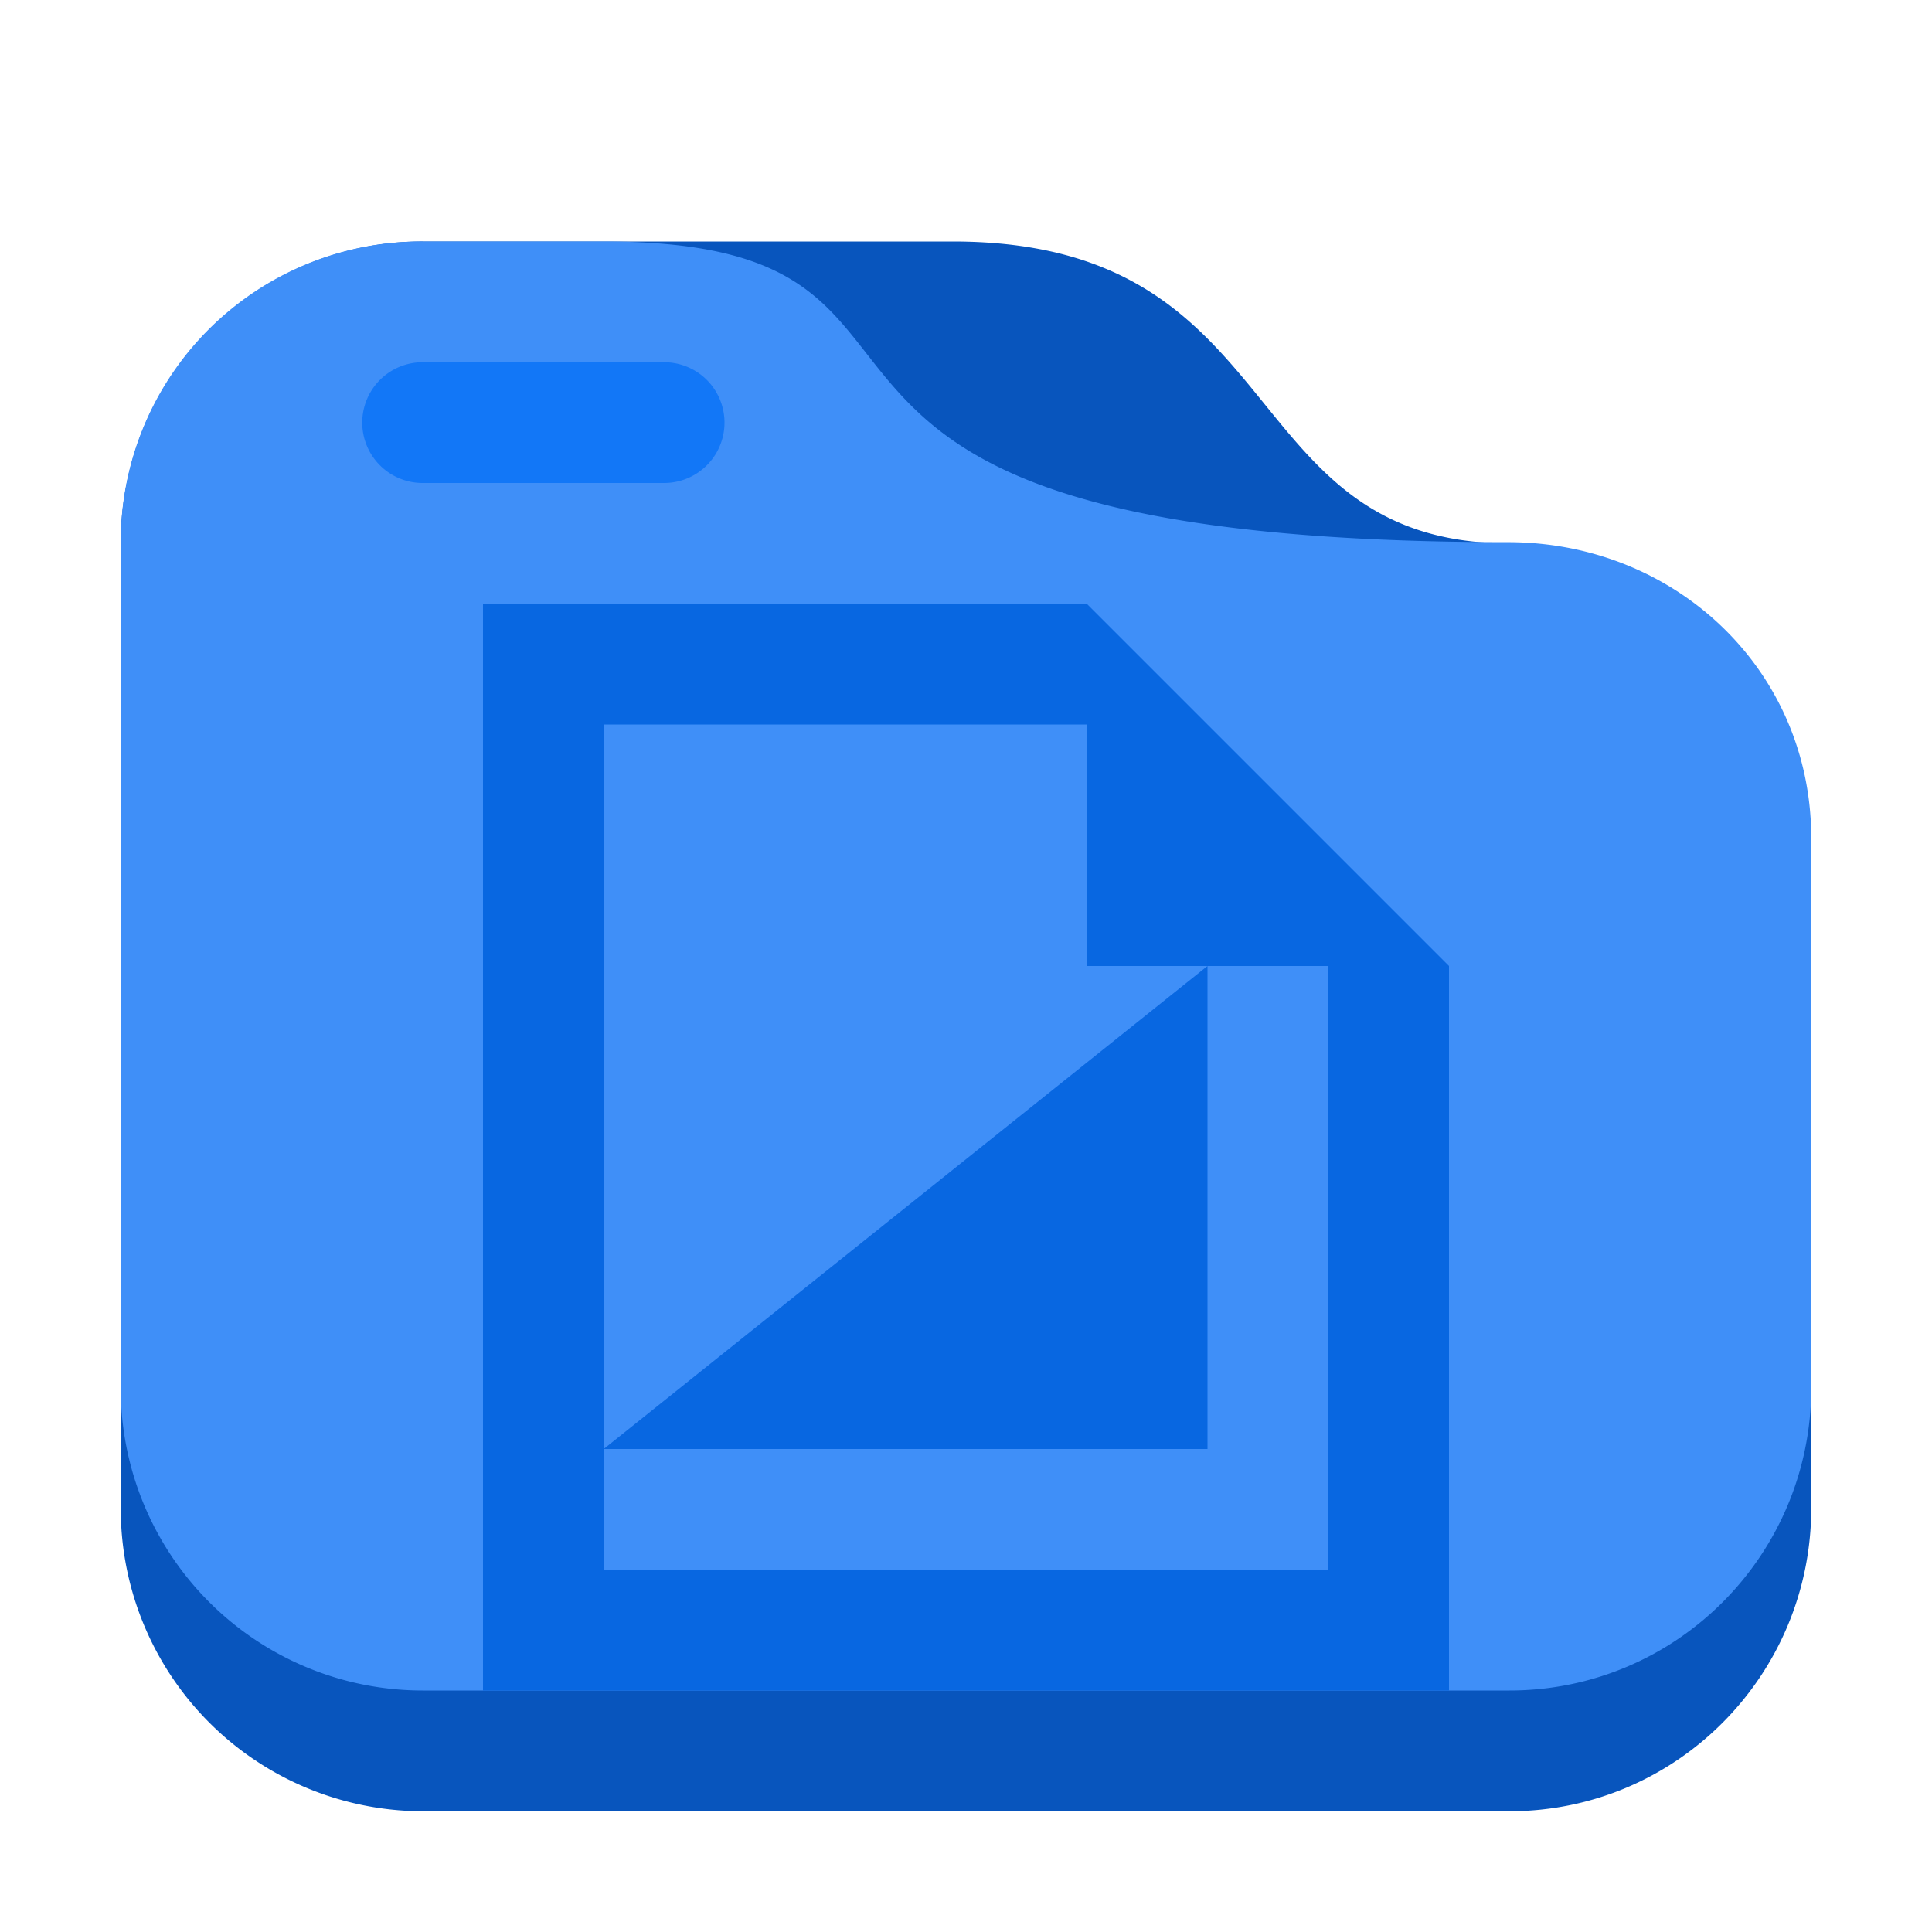 <?xml version="1.0" encoding="UTF-8" standalone="no"?>
<svg
   height="16"
   width="16"
   version="1.1"
   id="svg694"
   sodipodi:docname="folder-templates.svg"
   inkscape:version="1.2.2 (b0a8486541, 2022-12-01)"
   xmlns:inkscape="http://www.inkscape.org/namespaces/inkscape"
   xmlns:sodipodi="http://sodipodi.sourceforge.net/DTD/sodipodi-0.dtd"
   xmlns:xlink="http://www.w3.org/1999/xlink"
   xmlns="http://www.w3.org/2000/svg"
   xmlns:svg="http://www.w3.org/2000/svg"
   xmlns:osb="http://www.openswatchbook.org/uri/2009/osb">
  <sodipodi:namedview
     id="namedview696"
     pagecolor="#ffffff"
     bordercolor="#000000"
     borderopacity="0.25"
     inkscape:showpageshadow="2"
     inkscape:pageopacity="0.0"
     inkscape:pagecheckerboard="0"
     inkscape:deskcolor="#d1d1d1"
     showgrid="true"
     inkscape:zoom="75.013283"
     inkscape:cx="5.9456137"
     inkscape:cy="9.9982292"
     inkscape:window-width="2400"
     inkscape:window-height="1281"
     inkscape:window-x="1920"
     inkscape:window-y="32"
     inkscape:window-maximized="1"
     inkscape:current-layer="svg694">
    <inkscape:grid
       type="xygrid"
       id="grid955" />
  </sodipodi:namedview>
  <defs
     id="defs684">
    <linearGradient
       id="c">
      <stop
         style="stop-color:#1277f7;stop-opacity:1"
         offset="0"
         id="stop672" />
    </linearGradient>
    <linearGradient
       id="b">
      <stop
         style="stop-color:#0855bd;stop-opacity:1"
         offset="0"
         id="stop675" />
    </linearGradient>
    <linearGradient
       id="a">
      <stop
         style="stop-color:#3f8ff8;stop-opacity:1"
         offset="0"
         id="stop678" />
    </linearGradient>
    <linearGradient
       xlink:href="#a"
       id="e"
       x1="216.756"
       y1="270"
       x2="328.756"
       y2="270"
       gradientUnits="userSpaceOnUse"
       gradientTransform="matrix(0.125,0,0,0.125,-26.095,-25.56)" />
    <linearGradient
       xlink:href="#b"
       id="d"
       x1="216.882"
       y1="270"
       x2="328.882"
       y2="270"
       gradientUnits="userSpaceOnUse"
       gradientTransform="matrix(0.125,0,0,0.125,-26.11,-25.5)" />
    <linearGradient
       xlink:href="#c"
       id="f"
       x1="232"
       y1="236"
       x2="256"
       y2="236"
       gradientUnits="userSpaceOnUse"
       gradientTransform="matrix(0.125,0,0,0.125,-26,-26)" />
    <linearGradient
       inkscape:collect="always"
       xlink:href="#blue-back"
       id="linearGradient2555"
       x1="28"
       y1="74"
       x2="96"
       y2="74"
       gradientUnits="userSpaceOnUse"
       gradientTransform="matrix(0.07,0,0,0.07,17.757,4.414)" />
    <linearGradient
       id="blue-back"
       inkscape:swatch="solid">
      <stop
         style="stop-color:#0867e1;stop-opacity:1;"
         offset="0"
         id="stop2497" />
    </linearGradient>
    <linearGradient
       id="16px-primary-color-0"
       osb:paint="solid">
      <stop
         style="stop-color:#000000;stop-opacity:1;"
         offset="0"
         id="stop8106" />
    </linearGradient>
    <linearGradient
       id="folder_icono_fondo-1"
       osb:paint="solid">
      <stop
         style="stop-color:#b09a7d;stop-opacity:1;"
         offset="0"
         id="stop8478" />
    </linearGradient>
    <linearGradient
       inkscape:collect="always"
       xlink:href="#blue-back"
       id="linearGradient3990"
       gradientUnits="userSpaceOnUse"
       gradientTransform="matrix(0.07,0,0,0.07,17.757,4.414)"
       x1="28"
       y1="74"
       x2="96"
       y2="74" />
  </defs>
  <path
     style="display:inline;fill:url(#d);fill-opacity:1;stroke-width:0.13"
     d="M 3.5,2 A 2.495,2.495 0 0 0 1,4.5 v 7.988 A 2.505,2.505 0 0 0 3.5,15 h 9 C 13.885,15 15,13.873 15,12.488 V 7 A 2.499,2.499 0 0 0 12.5,4.5 C 10.197,4.5 10.724,2 7.89,2 Z"
     id="path686" />
  <path
     style="display:inline;fill:url(#e);fill-opacity:1;stroke-width:0.13"
     d="M 3.5,2 A 2.486,2.486 0 0 0 1,4.49 v 7.002 A 2.501,2.501 0 0 0 3.5,14 h 9 C 13.885,14 15,12.877 15,11.492 V 6.941 C 15,5.556 13.885,4.496 12.5,4.49 5.5,4.49 8.5,2 5,2 Z"
     id="path688" />
  <path
     style="display:inline;fill:url(#f);fill-opacity:1;stroke-width:0.125"
     d="m 3.5,3 h 2 a 0.5,0.5 0 1 1 0,1 h -2 a 0.5,0.5 0 1 1 0,-1 z"
     id="path690" />
  <path
     style="color:#000000;font-style:normal;font-variant:normal;font-weight:normal;font-stretch:normal;font-size:medium;line-height:normal;font-family:sans-serif;font-variation-settings:normal;text-indent:0;text-align:start;text-decoration:none;text-decoration-line:none;text-decoration-style:solid;text-decoration-color:#000000;letter-spacing:normal;word-spacing:normal;text-transform:none;writing-mode:lr-tb;direction:ltr;baseline-shift:baseline;text-anchor:start;white-space:normal;clip-rule:nonzero;display:inline;overflow:visible;visibility:visible;opacity:1;isolation:auto;mix-blend-mode:normal;color-interpolation:sRGB;color-interpolation-filters:linearRGB;solid-color:#000000;solid-opacity:1;vector-effect:none;fill:url(#linearGradient3990);fill-opacity:1;fill-rule:nonzero;stroke:none;stroke-width:0.07;stroke-linecap:butt;stroke-linejoin:miter;stroke-miterlimit:4;stroke-dasharray:none;stroke-dashoffset:0;stroke-opacity:1;-inkscape-stroke:none;marker:none;marker-start:none;marker-mid:none;marker-end:none;paint-order:fill markers stroke;color-rendering:auto;image-rendering:auto;shape-rendering:auto;text-rendering:auto;enable-background:accumulate;stop-color:#000000;stop-opacity:1"
     d="m 4,5 v 9 l 8,-10e-6 v -6 L 9,5 Z m 1,1 h 4 v 2 h 2 v 5 H 5 Z"
     id="rect6669-35-6-3-5"
     inkscape:connector-curvature="0"
     sodipodi:nodetypes="ccccccccccccc" />
  <path
     sodipodi:nodetypes="cccc"
     inkscape:connector-curvature="0"
     id="path3446"
     d="m 10,8 v 4 H 5 Z"
     style="color:#000000;font-variation-settings:normal;clip-rule:nonzero;display:inline;overflow:visible;visibility:visible;opacity:1;isolation:auto;mix-blend-mode:normal;color-interpolation:sRGB;color-interpolation-filters:linearRGB;solid-color:#000000;solid-opacity:1;vector-effect:none;fill:url(#linearGradient2555);fill-opacity:1;fill-rule:nonzero;stroke:none;stroke-width:0.07;stroke-linecap:butt;stroke-linejoin:miter;stroke-miterlimit:4;stroke-dasharray:none;stroke-dashoffset:0;stroke-opacity:1;-inkscape-stroke:none;marker:none;marker-start:none;marker-mid:none;marker-end:none;paint-order:fill markers stroke;color-rendering:auto;image-rendering:auto;shape-rendering:auto;text-rendering:auto;enable-background:accumulate;stop-color:#000000;stop-opacity:1" />
</svg>
